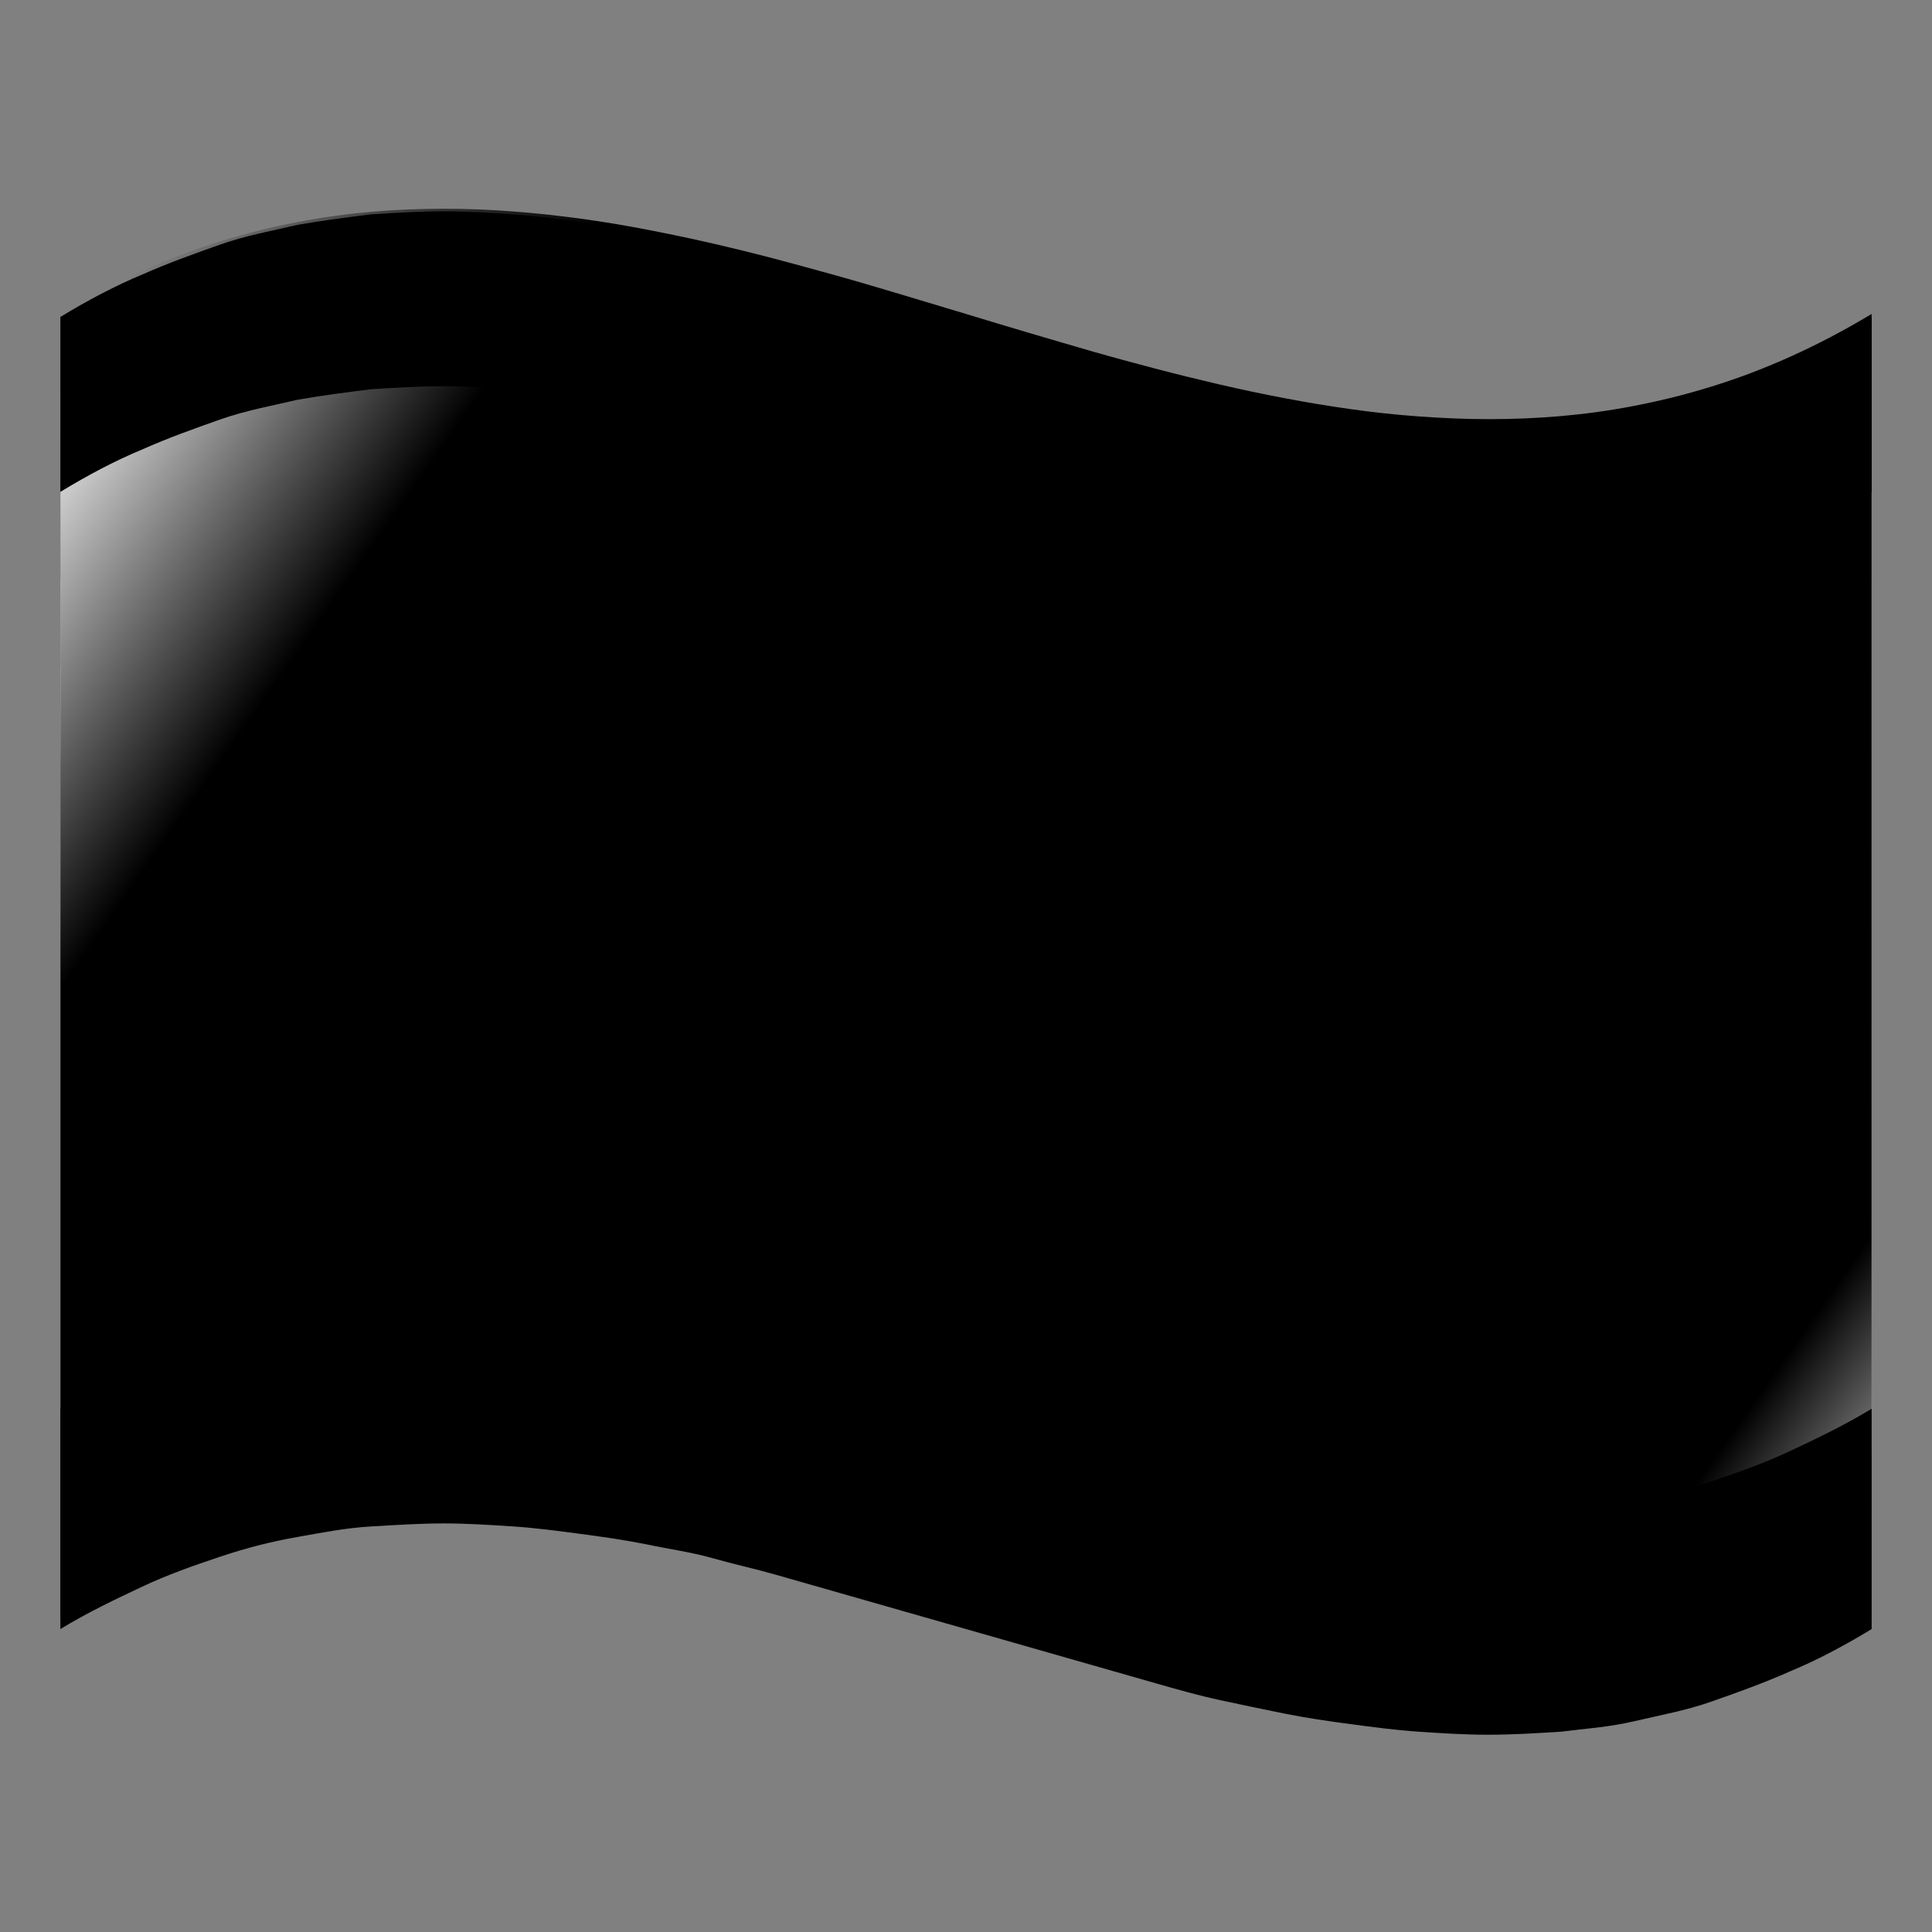 <svg width="128" height="128" viewBox="0 0 128 128" fill="none" xmlns="http://www.w3.org/2000/svg">
<rect x="0" y="0" width="128" height="128" fill="#808080" stroke="none"/>
<path d="M124 38.4C122.2 39.5 120.3 40.5 118.6 41.2C116.8 42 115.1 42.6 113.4 43.2C111.7 43.8 110 44.1 108.3 44.5C106.6 44.9 105 45 103.4 45.2C101.8 45.3 100.2 45.4 98.6 45.4C97 45.4 95.5 45.3 94 45.2C92.5 45.1 91 44.9 89.5 44.7C88 44.5 86.6 44.3 85.1 44C83.6 43.7 82.2 43.4 80.8 43.1C79.4 42.8 78 42.4 76.6 42C75.2 41.6 73.8 41.2 72.4 40.8C71 40.4 69.6 40 68.2 39.6C66.8 39.2 65.4 38.8 64 38.4C62.6 38 61.2 37.6 59.8 37.2C58.4 36.8 57 36.4 55.6 36C54.2 35.6 52.8 35.2 51.4 34.8C50 34.4 48.6 34.1 47.2 33.7C45.8 33.3 44.3 33.1 42.9 32.8C41.4 32.5 40 32.3 38.5 32.1C37 31.9 35.5 31.7 34 31.6C32.5 31.5 30.9 31.4 29.4 31.4C27.9 31.4 26.3 31.5 24.6 31.6C22.9 31.7 21.4 32 19.7 32.3C18 32.6 16.4 33 14.6 33.6C12.8 34.2 11.1 34.8 9.4 35.6C7.7 36.4 5.8 37.3 4 38.4V33.4C4 33.4 4 27.5 4 26V21C5.8 19.9 7.7 18.9 9.4 18.2C11.2 17.4 12.9 16.8 14.6 16.2C16.3 15.6 18 15.3 19.7 14.9C21.4 14.6 23 14.4 24.6 14.2C26.2 14.1 27.8 14 29.4 14C31 14 32.5 14.1 34 14.2C35.5 14.3 37 14.5 38.5 14.7C40 14.9 41.5 15.1 42.9 15.4C44.3 15.7 45.8 16 47.2 16.3C48.6 16.6 50 17 51.4 17.4C52.8 17.8 54.2 18.2 55.6 18.6C57 19 58.4 19.4 59.8 19.8C61.2 20.2 62.6 20.6 64 21C65.4 21.4 66.8 21.8 68.2 22.2C69.6 22.6 71 23 72.4 23.4C73.8 23.8 75.2 24.2 76.6 24.6C78 25 79.4 25.3 80.8 25.7C82.2 26 83.7 26.3 85.1 26.6C86.5 26.9 88 27.1 89.5 27.3C91 27.5 92.5 27.7 94 27.8C95.5 27.9 97.1 28 98.6 28C100.1 28 101.7 27.9 103.4 27.8C105.1 27.7 106.6 27.4 108.3 27.1C110 26.8 111.6 26.4 113.4 25.8C115.2 25.2 116.9 24.6 118.6 23.8C120.3 23 122.2 22.1 124 21V26V33.4C124 33.4 124 36.5 124 38.4Z" fill="#E23D3D" style="fill:#E23D3D;fill:color(display-p3 0.887 0.24 0.24);fill-opacity:1;"/>
<path d="M124 49.988C122.2 51.088 120.3 52.088 118.6 52.788C116.8 53.588 115.1 54.188 113.4 54.788C111.7 55.388 110 55.688 108.3 56.088C106.6 56.488 105 56.588 103.4 56.788C101.8 56.888 100.2 56.988 98.6 56.988C97 56.988 95.5 56.888 94 56.788C92.5 56.688 91 56.488 89.5 56.288C88 56.088 86.6 55.888 85.1 55.588C83.6 55.288 82.2 54.988 80.8 54.688C79.4 54.388 78 53.988 76.6 53.588C75.2 53.188 73.8 52.788 72.4 52.388C71 51.988 69.6 51.588 68.2 51.188C66.8 50.788 65.4 50.388 64 49.988C62.6 49.588 61.2 49.188 59.8 48.788C58.4 48.388 57 47.988 55.6 47.588C54.2 47.188 52.8 46.788 51.4 46.388C50 45.988 48.6 45.688 47.2 45.288C45.8 44.888 44.3 44.688 42.9 44.388C41.4 44.088 40 43.888 38.5 43.688C37 43.488 35.5 43.288 34 43.188C32.5 43.088 30.9 42.988 29.4 42.988C27.9 42.988 26.3 43.088 24.6 43.188C22.9 43.288 21.4 43.588 19.7 43.888C18 44.188 16.4 44.588 14.6 45.188C12.8 45.788 11.1 46.388 9.4 47.188C7.7 47.988 5.8 48.888 4 49.988V44.988C4 44.988 4 39.088 4 37.588V32.588C5.8 31.488 7.7 30.488 9.4 29.788C11.2 28.988 12.9 28.388 14.6 27.788C16.3 27.188 18 26.888 19.7 26.488C21.4 26.188 23 25.988 24.6 25.788C26.2 25.688 27.8 25.588 29.4 25.588C31 25.588 32.5 25.688 34 25.788C35.5 25.888 37 26.088 38.5 26.288C40 26.488 41.5 26.688 42.9 26.988C44.3 27.288 45.8 27.588 47.2 27.888C48.6 28.188 50 28.588 51.4 28.988C52.8 29.388 54.2 29.788 55.6 30.188C57 30.588 58.4 30.988 59.8 31.388C61.2 31.788 62.6 32.188 64 32.588C65.4 32.988 66.8 33.388 68.2 33.788C69.6 34.188 71 34.588 72.4 34.988C73.8 35.388 75.2 35.788 76.6 36.188C78 36.588 79.4 36.888 80.8 37.288C82.2 37.588 83.7 37.888 85.1 38.188C86.5 38.488 88 38.688 89.5 38.888C91 39.088 92.5 39.288 94 39.388C95.5 39.488 97.1 39.588 98.6 39.588C100.1 39.588 101.7 39.488 103.4 39.388C105.1 39.288 106.6 38.988 108.3 38.688C110 38.388 111.6 37.988 113.4 37.388C115.2 36.788 116.9 36.188 118.6 35.388C120.3 34.588 122.2 33.688 124 32.588V37.588V44.988C124 44.988 124 48.088 124 49.988Z" fill="white" style="fill:white;fill-opacity:1;"/>
<path d="M124 61.577C122.2 62.677 120.3 63.677 118.6 64.377C116.8 65.177 115.1 65.777 113.4 66.377C111.7 66.977 110 67.277 108.3 67.677C106.6 68.077 105 68.177 103.4 68.377C101.8 68.477 100.2 68.577 98.6 68.577C97 68.577 95.5 68.477 94 68.377C92.5 68.277 91 68.077 89.5 67.877C88 67.677 86.6 67.477 85.1 67.177C83.6 66.877 82.2 66.577 80.8 66.277C79.4 65.977 78 65.577 76.6 65.177C75.2 64.777 73.8 64.377 72.4 63.977C71 63.577 69.6 63.177 68.2 62.777C66.8 62.377 65.4 61.977 64 61.577C62.6 61.177 61.2 60.777 59.8 60.377C58.4 59.977 57 59.577 55.6 59.177C54.2 58.777 52.8 58.377 51.4 57.977C50 57.577 48.6 57.277 47.2 56.877C45.8 56.477 44.3 56.277 42.9 55.977C41.4 55.677 40 55.477 38.5 55.277C37 55.077 35.5 54.877 34 54.777C32.5 54.677 30.9 54.577 29.4 54.577C27.9 54.577 26.3 54.677 24.6 54.777C22.9 54.877 21.4 55.177 19.7 55.477C18 55.777 16.4 56.177 14.6 56.777C12.8 57.377 11.1 57.977 9.4 58.777C7.7 59.577 5.8 60.477 4 61.577V56.577C4 56.577 4 50.677 4 49.177V44.177C5.8 43.077 7.7 42.077 9.4 41.377C11.2 40.577 12.9 39.977 14.6 39.377C16.3 38.777 18 38.477 19.7 38.077C21.4 37.777 23 37.577 24.6 37.377C26.2 37.277 27.8 37.177 29.4 37.177C31 37.177 32.5 37.277 34 37.377C35.5 37.477 37 37.677 38.5 37.877C40 38.077 41.5 38.277 42.9 38.577C44.3 38.877 45.8 39.177 47.2 39.477C48.6 39.777 50 40.177 51.4 40.577C52.8 40.977 54.2 41.377 55.6 41.777C57 42.177 58.4 42.577 59.8 42.977C61.2 43.377 62.6 43.777 64 44.177C65.4 44.577 66.8 44.977 68.2 45.377C69.6 45.777 71 46.177 72.4 46.577C73.8 46.977 75.2 47.377 76.6 47.777C78 48.177 79.4 48.477 80.8 48.877C82.2 49.177 83.7 49.477 85.1 49.777C86.5 50.077 88 50.277 89.5 50.477C91 50.677 92.5 50.877 94 50.977C95.5 51.077 97.1 51.177 98.6 51.177C100.1 51.177 101.7 51.077 103.4 50.977C105.1 50.877 106.6 50.577 108.3 50.277C110 49.977 111.6 49.577 113.4 48.977C115.2 48.377 116.9 47.777 118.6 46.977C120.3 46.177 122.2 45.277 124 44.177V49.177V56.577C124 56.577 124 59.677 124 61.577Z" fill="white" style="fill:white;fill-opacity:1;"/>
<path d="M124 73.165C122.2 74.265 120.3 75.265 118.6 75.965C116.8 76.765 115.1 77.365 113.4 77.965C111.7 78.565 110 78.865 108.3 79.265C106.6 79.665 105 79.765 103.4 79.965C101.8 80.065 100.2 80.165 98.6 80.165C97 80.165 95.5 80.065 94 79.965C92.5 79.865 91 79.665 89.5 79.465C88 79.265 86.6 79.065 85.1 78.765C83.6 78.465 82.2 78.165 80.8 77.865C79.4 77.565 78 77.165 76.6 76.765C75.2 76.365 73.8 75.965 72.4 75.565C71 75.165 69.6 74.765 68.2 74.365C66.8 73.965 65.4 73.565 64 73.165C62.6 72.765 61.2 72.365 59.8 71.965C58.4 71.565 57 71.165 55.6 70.765C54.2 70.365 52.8 69.965 51.4 69.565C50 69.165 48.6 68.865 47.2 68.465C45.8 68.065 44.3 67.865 42.9 67.565C41.4 67.265 40 67.065 38.5 66.865C37 66.665 35.5 66.465 34 66.365C32.5 66.265 30.9 66.165 29.4 66.165C27.9 66.165 26.3 66.265 24.6 66.365C22.9 66.465 21.4 66.765 19.7 67.065C18 67.365 16.4 67.765 14.6 68.365C12.8 68.965 11.1 69.565 9.4 70.365C7.7 71.165 5.8 72.065 4 73.165V68.165C4 68.165 4 62.265 4 60.765V55.765C5.8 54.665 7.7 53.665 9.4 52.965C11.2 52.165 12.9 51.565 14.6 50.965C16.3 50.365 18 50.065 19.7 49.665C21.4 49.365 23 49.165 24.6 48.965C26.2 48.865 27.8 48.765 29.4 48.765C31 48.765 32.5 48.865 34 48.965C35.5 49.065 37 49.265 38.5 49.465C40 49.665 41.5 49.865 42.9 50.165C44.3 50.465 45.8 50.765 47.2 51.065C48.6 51.365 50 51.765 51.4 52.165C52.8 52.565 54.2 52.965 55.6 53.365C57 53.765 58.4 54.165 59.8 54.565C61.2 54.965 62.6 55.365 64 55.765C65.4 56.165 66.8 56.565 68.2 56.965C69.6 57.365 71 57.765 72.4 58.165C73.8 58.565 75.2 58.965 76.6 59.365C78 59.765 79.4 60.065 80.8 60.465C82.2 60.765 83.7 61.065 85.1 61.365C86.5 61.665 88 61.865 89.5 62.065C91 62.265 92.5 62.465 94 62.565C95.5 62.665 97.1 62.765 98.6 62.765C100.1 62.765 101.7 62.665 103.4 62.565C105.1 62.465 106.6 62.165 108.3 61.865C110 61.565 111.6 61.165 113.4 60.565C115.2 59.965 116.9 59.365 118.6 58.565C120.3 57.765 122.2 56.865 124 55.765V60.765V68.165C124 68.165 124 71.265 124 73.165Z" fill="white" style="fill:white;fill-opacity:1;"/>
<path d="M124 84.753C122.2 85.853 120.3 86.853 118.6 87.553C116.8 88.353 115.1 88.953 113.4 89.553C111.7 90.153 110 90.453 108.3 90.853C106.6 91.253 105 91.353 103.4 91.553C101.8 91.653 100.2 91.753 98.6 91.753C97 91.753 95.5 91.653 94 91.553C92.5 91.453 91 91.253 89.5 91.053C88 90.853 86.6 90.653 85.1 90.353C83.6 90.053 82.2 89.753 80.8 89.453C79.4 89.153 78 88.753 76.6 88.353C75.2 87.953 73.8 87.553 72.4 87.153C71 86.753 69.6 86.353 68.2 85.953C66.8 85.553 65.4 85.153 64 84.753C62.6 84.353 61.2 83.953 59.8 83.553C58.4 83.153 57 82.753 55.6 82.353C54.2 81.953 52.8 81.553 51.4 81.153C50 80.753 48.6 80.453 47.2 80.053C45.8 79.653 44.3 79.453 42.9 79.153C41.4 78.853 40 78.653 38.5 78.453C37 78.253 35.5 78.053 34 77.953C32.5 77.853 30.9 77.753 29.4 77.753C27.9 77.753 26.3 77.853 24.6 77.953C22.9 78.053 21.4 78.353 19.7 78.653C18 78.953 16.4 79.353 14.6 79.953C12.8 80.553 11.1 81.153 9.4 81.953C7.7 82.753 5.8 83.653 4 84.753V79.753C4 79.753 4 73.853 4 72.353V67.353C5.8 66.253 7.7 65.253 9.4 64.553C11.2 63.753 12.9 63.153 14.6 62.553C16.3 61.953 18 61.653 19.7 61.253C21.4 60.953 23 60.753 24.6 60.553C26.2 60.453 27.8 60.353 29.4 60.353C31 60.353 32.5 60.453 34 60.553C35.5 60.653 37 60.853 38.5 61.053C40 61.253 41.5 61.453 42.9 61.753C44.3 62.053 45.8 62.353 47.2 62.653C48.6 62.953 50 63.353 51.4 63.753C52.8 64.153 54.2 64.553 55.6 64.953C57 65.353 58.4 65.753 59.8 66.153C61.2 66.553 62.6 66.953 64 67.353C65.4 67.753 66.8 68.153 68.2 68.553C69.6 68.953 71 69.353 72.4 69.753C73.8 70.153 75.2 70.553 76.6 70.953C78 71.353 79.4 71.653 80.8 72.053C82.2 72.353 83.7 72.653 85.1 72.953C86.5 73.253 88 73.453 89.5 73.653C91 73.853 92.5 74.053 94 74.153C95.5 74.253 97.1 74.353 98.6 74.353C100.1 74.353 101.7 74.253 103.4 74.153C105.1 74.053 106.6 73.753 108.3 73.453C110 73.153 111.6 72.753 113.4 72.153C115.2 71.553 116.9 70.953 118.6 70.153C120.3 69.353 122.2 68.453 124 67.353V72.353V79.753C124 79.753 124 82.853 124 84.753Z" fill="white" style="fill:white;fill-opacity:1;"/>
<path d="M124 96.341C122.2 97.441 120.3 98.441 118.6 99.141C116.8 99.941 115.1 100.541 113.4 101.141C111.7 101.741 110 102.041 108.3 102.441C106.6 102.841 105 102.941 103.4 103.141C101.8 103.241 100.2 103.341 98.6 103.341C97 103.341 95.5 103.241 94 103.141C92.5 103.041 91 102.841 89.5 102.641C88 102.441 86.6 102.241 85.1 101.941C83.6 101.641 82.2 101.341 80.8 101.041C79.4 100.741 78 100.341 76.6 99.941C75.2 99.541 73.8 99.141 72.4 98.741C71 98.341 69.6 97.941 68.2 97.541C66.8 97.141 65.4 96.741 64 96.341C62.6 95.941 61.2 95.541 59.8 95.141C58.4 94.741 57 94.341 55.6 93.941C54.2 93.541 52.8 93.141 51.4 92.741C50 92.341 48.6 92.041 47.2 91.641C45.8 91.241 44.3 91.041 42.9 90.741C41.4 90.441 40 90.241 38.5 90.041C37 89.841 35.5 89.641 34 89.541C32.5 89.441 30.9 89.341 29.4 89.341C27.9 89.341 26.3 89.441 24.6 89.541C22.9 89.641 21.4 89.941 19.7 90.241C18 90.541 16.4 90.941 14.6 91.541C12.8 92.141 11.1 92.741 9.4 93.541C7.7 94.341 5.8 95.241 4 96.341V91.341C4 91.341 4 86.702 4 85.202V80.202C5.8 79.102 7.7 78.102 9.4 77.402C11.2 76.602 12.9 76.002 14.6 75.402C16.3 74.802 18 74.502 19.7 74.102C21.4 73.802 23 73.602 24.6 73.402C26.2 73.302 27.8 73.202 29.4 73.202C31 73.202 32.5 73.302 34 73.402C35.5 73.502 37 73.702 38.5 73.902C40 74.102 41.5 74.302 42.9 74.602C44.3 74.902 45.8 75.202 47.2 75.502C48.6 75.802 50 76.202 51.4 76.602C52.8 77.002 54.2 77.402 55.6 77.802C57 78.202 58.4 78.602 59.8 79.002C61.2 79.402 62.6 79.802 64 80.202C65.4 80.602 66.8 81.002 68.2 81.402C69.6 81.802 71 82.202 72.4 82.602C73.8 83.002 75.2 83.402 76.6 83.802C78 84.202 79.4 84.502 80.8 84.902C82.2 85.202 83.7 85.502 85.1 85.802C86.5 86.102 88 86.302 89.5 86.502C91 86.702 92.5 86.902 94 87.002C95.5 87.102 97.1 87.202 98.6 87.202C100.1 87.202 101.7 87.102 103.4 87.002C105.1 86.902 106.6 86.602 108.3 86.302C110 86.002 111.6 85.602 113.4 85.002C115.2 84.402 116.9 83.802 118.6 83.002C120.3 82.202 122.2 81.302 124 80.202V85.202V91.341C124 91.341 124 94.441 124 96.341Z" fill="white" style="fill:white;fill-opacity:1;"/>
<path d="M124 107.93C122.2 109.03 120.3 110.03 118.6 110.73C116.8 111.53 115.1 112.13 113.4 112.73C111.7 113.33 110 113.63 108.3 114.03C106.6 114.43 105 114.53 103.4 114.73C101.8 114.83 100.2 114.93 98.6 114.93C97 114.93 95.5 114.83 94 114.73C92.5 114.63 91 114.43 89.5 114.23C88 114.03 86.6 113.83 85.1 113.53C83.6 113.23 82.2 112.93 80.8 112.63C79.4 112.33 78 111.93 76.6 111.53C75.2 111.13 73.8 110.73 72.4 110.33C71 109.93 69.6 109.53 68.2 109.13C66.8 108.73 65.4 108.33 64 107.93C62.6 107.53 61.2 107.13 59.8 106.73C58.4 106.33 57 105.93 55.6 105.53C54.2 105.13 52.8 104.73 51.4 104.33C50 103.93 48.6 103.63 47.2 103.23C45.8 102.83 44.3 102.63 42.9 102.33C41.4 102.03 40 101.83 38.5 101.63C37 101.43 35.5 101.23 34 101.13C32.5 101.03 30.9 100.93 29.4 100.93C27.9 100.93 26.3 101.03 24.6 101.13C22.9 101.23 21.4 101.53 19.7 101.83C18 102.13 16.4 102.53 14.6 103.13C12.8 103.73 11.1 104.33 9.4 105.13C7.7 105.93 5.8 106.83 4 107.93V102.93C4 102.93 4 99.832 4 98.332V93.332C5.8 92.232 7.7 91.232 9.4 90.532C11.2 89.732 12.9 89.132 14.6 88.532C16.3 87.932 18 87.632 19.7 87.232C21.4 86.932 23 86.732 24.6 86.532C26.2 86.432 27.8 86.332 29.4 86.332C31 86.332 32.5 86.432 34 86.532C35.5 86.632 37 86.832 38.5 87.032C40 87.232 41.5 87.432 42.9 87.732C44.3 88.032 45.8 88.332 47.2 88.632C48.6 88.932 50 89.332 51.4 89.732C52.8 90.132 54.2 90.532 55.6 90.932C57 91.332 58.4 91.732 59.8 92.132C61.2 92.532 62.6 92.932 64 93.332C65.4 93.732 66.8 94.132 68.2 94.532C69.6 94.932 71 95.332 72.4 95.732C73.8 96.132 75.2 96.532 76.6 96.932C78 97.332 79.4 97.632 80.8 98.032C82.2 98.332 83.7 98.632 85.1 98.932C86.5 99.232 88 99.432 89.5 99.632C91 99.832 92.5 100.032 94 100.132C95.5 100.232 97.1 100.332 98.6 100.332C100.1 100.332 101.7 100.232 103.4 100.132C105.1 100.032 106.6 99.732 108.3 99.432C110 99.132 111.6 98.732 113.4 98.132C115.2 97.532 116.9 96.932 118.6 96.132C120.3 95.332 122.2 94.432 124 93.332V98.332L124 102.93C124 102.93 124 106.03 124 107.93Z" fill="#E23D3D" style="fill:#E23D3D;fill:color(display-p3 0.887 0.24 0.24);fill-opacity:1;"/>
<path fill-rule="evenodd" clip-rule="evenodd" d="M36.503 41.568C36.486 41.35 36.626 40.21 35.981 40.163C36.09 40.971 35.897 41.349 35.921 41.312C35.944 41.275 35.463 40.121 34.859 40.256C35.286 40.89 35.307 41.551 35.307 41.551C35.307 41.551 34.635 40.528 33.993 40.925C34.568 41.367 34.703 41.972 34.703 41.972C34.703 41.972 34.016 41.284 33.299 41.652C33.942 41.963 34.294 42.413 34.257 42.389C34.22 42.366 33.263 42.199 33.105 42.488C33.566 42.702 34.361 42.9 34.361 42.9C34.361 42.9 36.295 41.774 36.503 41.568Z" fill="#8B0000" stroke="#181818" style="fill:#8B0000;fill:color(display-p3 0.545 0 0);fill-opacity:1;stroke:#181818;stroke:color(display-p3 0.096 0.096 0.096);stroke-opacity:1;" stroke-width="1.17"/>
<path fill-rule="evenodd" clip-rule="evenodd" d="M35.563 52.743C35.479 52.541 35.205 51.497 34.578 51.655C34.957 52.313 34.93 52.836 34.941 52.793C34.951 52.751 34.073 51.776 33.541 52.093C34.146 52.562 34.373 53.184 34.373 53.184C34.373 53.184 33.413 52.422 32.929 53C33.613 53.24 33.931 53.772 33.931 53.772C33.931 53.772 33.013 53.383 32.497 53.907C33.293 53.973 33.68 54.319 33.637 54.308C33.595 54.297 32.633 54.439 32.574 54.762C33.079 54.822 33.816 55.211 33.816 55.211C33.816 55.211 35.43 53.003 35.563 52.743Z" fill="#8B0000" stroke="#181818" style="fill:#8B0000;fill:color(display-p3 0.545 0 0);fill-opacity:1;stroke:#181818;stroke:color(display-p3 0.096 0.096 0.096);stroke-opacity:1;" stroke-width="1.17"/>
<path fill-rule="evenodd" clip-rule="evenodd" d="M37.446 72.577C37.306 72.409 36.584 71.762 36.032 72.099C36.745 72.696 36.877 72.981 36.874 72.937C36.872 72.894 35.679 72.426 35.266 72.888C35.982 73.155 36.291 73.496 36.291 73.496C36.291 73.496 35.334 73.302 35.044 73.997C35.768 74.023 36.044 74.189 36.044 74.189C36.044 74.189 35.485 74.09 35.148 74.744C35.928 74.57 35.967 74.785 35.923 74.788C35.879 74.79 35.468 75.273 35.508 75.6C36.007 75.506 36.827 75.442 36.61 75.442C36.765 75.039 37.397 72.865 37.446 72.577Z" fill="#8B0000" stroke="#181818" style="fill:#8B0000;fill:color(display-p3 0.545 0 0);fill-opacity:1;stroke:#181818;stroke:color(display-p3 0.096 0.096 0.096);stroke-opacity:1;" stroke-width="1.17"/>
<path fill-rule="evenodd" clip-rule="evenodd" d="M51.407 76.356C51.19 76.325 50.137 76.233 49.951 76.852C50.88 76.821 51.252 77.037 51.221 77.007C51.19 76.976 49.796 77.347 49.796 77.966C50.508 77.688 51.159 77.811 51.159 77.811C51.159 77.811 50.013 78.245 50.261 78.957C50.818 78.493 51.438 78.493 51.438 78.493C51.438 78.493 50.633 79.081 50.818 79.793C51.283 79.143 51.778 78.988 51.747 79.019C51.716 79.05 51.345 79.948 51.592 80.165C51.902 79.762 52.614 79.329 52.614 79.329C52.614 79.329 51.562 76.604 51.407 76.356Z" fill="#8B0000" stroke="#181818" style="fill:#8B0000;fill:color(display-p3 0.545 0 0);fill-opacity:1;stroke:#181818;stroke:color(display-p3 0.096 0.096 0.096);stroke-opacity:1;" stroke-width="1.17"/>
<path fill-rule="evenodd" clip-rule="evenodd" d="M56.033 39.618C56.033 39.618 56.333 40.92 56.233 42.221C56.133 43.522 55.232 44.923 55.332 45.323C55.432 45.724 56.033 46.825 55.933 47.625C55.833 48.426 54.865 52.157 54.532 52.93C54.632 53.63 54.932 60.236 56.233 62.538C58.328 64.046 57.578 65.58 57.578 65.58C57.578 65.58 56.934 65.341 56.934 65.441C56.934 65.54 56.934 67.542 57.034 72.046C57.423 73.517 57.834 74.327 57.834 75.049L54.732 78.351C54.732 78.351 53.23 79.552 52.73 79.352C50.28 78.936 51.529 76.35 51.529 76.35L53.431 75.649L53.631 74.748C53.631 74.748 49.427 72.563 48.326 66.558C48.236 67.7 49.027 69.944 49.027 69.944C49.027 69.944 43.822 71.145 43.722 75.849C43.694 80.12 40.781 77.3 40.275 76.939C39.065 76.687 37.927 76.507 36.861 75.749C36.572 75.388 35.615 72.647 37.717 72.647C38.664 73.007 39.519 74.048 39.519 74.048C39.519 74.048 40.72 73.447 40.62 73.347C40.52 73.247 38.718 66.041 45.824 62.638C45.783 62.556 46.925 63.639 46.925 63.639C46.925 63.639 44.423 61.237 44.623 58.535C45.978 57.493 46.124 57.734 46.124 57.734L42.121 59.235C42.121 59.235 37.317 61.637 33.213 55.232C33.803 52.22 35.816 52.83 35.816 52.83L36.716 54.331C36.716 54.331 37.217 55.532 39.319 55.332C40.987 53.471 45.123 52.029 45.023 52.029C44.923 52.029 43.422 52.029 43.422 52.029C43.422 52.029 43.722 47.725 47.726 45.824C51.729 43.922 46.825 44.523 46.825 44.523C46.825 44.523 45.524 44.122 46.224 43.121C47.647 43.203 49.127 43.622 49.127 43.622L49.104 42.81L48.526 42.02C48.526 42.02 49.327 42.721 49.327 42.621C49.327 42.521 49.66 41.62 47.959 41.219C45.891 40.819 44.957 39.545 45.324 38.145C46.851 38.083 47.826 38.417 47.826 38.417C47.826 38.417 49.327 36.616 51.529 36.816C53.731 37.016 54.231 37.417 54.231 37.417C54.231 37.417 57.034 35.715 56.033 39.618Z" fill="#1F1F1F" stroke="#181818" style="fill:#1F1F1F;fill:color(display-p3 0.121 0.121 0.121);fill-opacity:1;stroke:#181818;stroke:color(display-p3 0.096 0.096 0.096);stroke-opacity:1;" stroke-width="1.463" stroke-linejoin="round"/>
<path fill-rule="evenodd" clip-rule="evenodd" d="M42.804 51.807C43.032 50.469 43.567 49.076 44.617 47.593C42.668 47.016 39.31 45.664 39.165 45.592C39.021 45.52 37.577 45.231 37.577 43.787C37.577 42.343 36.927 41.549 36.927 41.549C36.927 41.549 34.184 40.466 34.184 42.993C34.184 45.52 36.494 48.335 37.505 49.057C38.515 49.779 41.722 51.807 42.804 51.807Z" fill="#1F1F1F" stroke="#181818" style="fill:#1F1F1F;fill:color(display-p3 0.121 0.121 0.121);fill-opacity:1;stroke:#181818;stroke:color(display-p3 0.096 0.096 0.096);stroke-opacity:1;" stroke-width="1.17"/>
<path fill-rule="evenodd" clip-rule="evenodd" d="M48.633 38.691C48.818 38.298 49.394 38.104 49.853 38.237C50.312 38.37 50.654 38.83 50.37 39.745C49.918 39.502 49.684 39.308 49.607 38.937C49.09 38.995 48.639 38.715 48.633 38.691Z" fill="white" stroke="#181818" style="fill:white;fill-opacity:1;stroke:#181818;stroke:color(display-p3 0.096 0.096 0.096);stroke-opacity:1;" stroke-width="1.363" stroke-linejoin="round"/>
<path fill-rule="evenodd" clip-rule="evenodd" d="M46.329 43.444L46.576 42.812L46.731 43.474L47.343 42.887L47.784 43.629L48.134 42.998C48.134 42.998 48.558 43.196 48.558 43.753C47.691 43.32 46.267 43.505 46.329 43.444Z" fill="white" stroke="#181818" style="fill:white;fill-opacity:1;stroke:#181818;stroke:color(display-p3 0.096 0.096 0.096);stroke-opacity:1;" stroke-width="0.731" stroke-linejoin="round"/>
<path fill-rule="evenodd" clip-rule="evenodd" d="M45.886 40.123C45.855 40.68 45.679 40.934 46.082 41.275C46.484 40.749 46.351 40.432 46.351 40.432C46.351 40.432 46.546 41.461 46.887 41.523C47.258 40.996 47.279 40.618 47.279 40.618C47.279 40.618 47.382 41.368 47.692 41.554C48.342 41.12 48.332 41.144 48.332 41.144C47.548 41.051 46.794 40.68 45.886 40.123Z" fill="white" stroke="#181818" style="fill:white;fill-opacity:1;stroke:#181818;stroke:color(display-p3 0.096 0.096 0.096);stroke-opacity:1;" stroke-width="0.731" stroke-linejoin="round"/>
<path fill-rule="evenodd" clip-rule="evenodd" d="M44.192 40.626C44.223 40.688 45.059 41.493 46.112 41.554C47.164 41.617 49.381 41.631 49.432 42.359C49.564 43.289 47.629 42.422 47.629 42.422C47.629 42.422 45.369 42.36 45.276 42.36C45.183 42.36 43.883 42.36 44.192 40.626Z" fill="#E23D3D" stroke="#181818" style="fill:#E23D3D;fill:color(display-p3 0.887 0.24 0.24);fill-opacity:1;stroke:#181818;stroke:color(display-p3 0.096 0.096 0.096);stroke-opacity:1;" stroke-width="0.5" stroke-linejoin="round"/>
<path d="M47.877 42.05C47.939 42.05 49.27 42.545 49.27 42.545" stroke="#181818" style="stroke:#181818;stroke:color(display-p3 0.096 0.096 0.096);stroke-opacity:1;" stroke-width="1.463" stroke-linecap="round"/>
<path opacity="0.3" d="M124 107.2C122.15 108.32 120.34 109.26 118.57 110.05C116.79 110.85 115.05 111.5 113.33 112.03C111.61 112.56 109.93 112.98 108.27 113.29C106.61 113.61 104.98 113.83 103.38 113.97C101.77 114.11 100.19 114.17 98.63 114.17C97.07 114.17 95.53 114.11 94.01 113.99C92.49 113.88 90.99 113.71 89.51 113.51C88.03 113.3 86.56 113.06 85.11 112.78C83.66 112.5 82.22 112.2 80.79 111.87C79.36 111.54 77.94 111.19 76.54 110.82C75.14 110.45 73.73 110.06 72.33 109.67C70.93 109.27 69.54 108.86 68.16 108.45C66.77 108.04 65.39 107.62 64 107.2C62.62 106.78 61.23 106.36 59.84 105.95C58.45 105.54 57.06 105.13 55.67 104.73C54.27 104.33 52.87 103.95 51.46 103.58C50.05 103.21 48.63 102.86 47.21 102.53C45.79 102.2 44.34 101.89 42.89 101.62C41.44 101.34 39.97 101.1 38.49 100.89C37.01 100.68 35.51 100.52 33.99 100.41C32.47 100.3 30.93 100.23 29.37 100.23C27.81 100.23 26.23 100.29 24.62 100.43C23.01 100.57 21.38 100.79 19.73 101.11C18.07 101.43 16.39 101.84 14.67 102.37C12.95 102.9 11.21 103.55 9.43 104.35C7.65 105.15 5.84 106.09 4 107.2V101.59V96.27V91.2V86.34V81.66C4 81.66 4 78.61 4 77.12V72.69C4 72.69 4 69.77 4 68.33C4 66.89 4 65.44 4 64V59.67V55.31V50.88C4 50.88 4 47.88 4 46.34C4 44.8 4 43.25 4 41.66V36.8C4 36.8 4 33.46 4 31.73V26.41V20.8C5.85 19.68 7.66 18.74 9.43 17.95C11.2 17.16 12.95 16.5 14.67 15.97C16.39 15.44 18.07 15.02 19.73 14.71C21.39 14.39 23.02 14.17 24.62 14.03C26.23 13.89 27.81 13.83 29.37 13.83C30.93 13.83 32.47 13.89 33.99 14.01C35.51 14.12 37.01 14.29 38.49 14.49C39.97 14.69 41.44 14.94 42.89 15.22C44.34 15.5 45.78 15.8 47.21 16.13C48.64 16.46 50.06 16.81 51.46 17.18C52.87 17.55 54.27 17.94 55.67 18.33C57.07 18.72 58.46 19.14 59.84 19.55C61.22 19.96 62.61 20.38 64 20.8C65.38 21.22 66.77 21.64 68.16 22.05C69.55 22.46 70.94 22.87 72.33 23.27C73.72 23.67 75.13 24.05 76.54 24.42C77.95 24.79 79.37 25.14 80.79 25.47C82.22 25.8 83.66 26.11 85.11 26.38C86.56 26.66 88.03 26.9 89.51 27.11C90.99 27.32 92.49 27.48 94.01 27.59C95.53 27.7 97.07 27.77 98.63 27.77C100.19 27.77 101.77 27.71 103.38 27.57C104.99 27.43 106.62 27.21 108.27 26.89C109.93 26.57 111.61 26.16 113.33 25.63C115.05 25.1 116.79 24.45 118.57 23.65C120.35 22.85 122.16 21.91 124 20.8V26.41V31.73V36.8C124 36.8 124 40.07 124 41.66V46.34C124 46.34 124 49.39 124 50.88C124 52.37 124 53.85 124 55.31V59.67V64V68.33C124 68.33 124 71.23 124 72.69C124 74.15 124 75.63 124 77.12V81.66C124 81.66 124 84.75 124 86.34V91.2V96.27V101.59V107.2Z" fill="url(#paint0_linear_87_33)" style=""/>
<defs>
<linearGradient id="paint0_linear_87_33" x1="5.37" y1="22.659" x2="122.37" y2="105.16" gradientUnits="userSpaceOnUse">
<stop stop-color="white" stop-opacity="0" style="stop-color:none;stop-opacity:0;"/>
<stop offset="0.165" stop-color="#C8C8C8" stop-opacity="0.165" style="stop-color:#C8C8C8;stop-color:color(display-p3 0.784 0.784 0.784);stop-opacity:0.165;"/>
<stop offset="0.393" stop-color="#828282" stop-opacity="0.393" style="stop-color:#828282;stop-color:color(display-p3 0.51 0.51 0.51);stop-opacity:0.393;"/>
<stop offset="0.6" stop-color="#4A4A4A" stop-opacity="0.6" style="stop-color:#4A4A4A;stop-color:color(display-p3 0.29 0.29 0.29);stop-opacity:0.6;"/>
<stop offset="0.776" stop-color="#222222" stop-opacity="0.776" style="stop-color:#222222;stop-color:color(display-p3 0.133 0.133 0.133);stop-opacity:0.776;"/>
<stop offset="0.915" stop-color="#090909" stop-opacity="0.915" style="stop-color:#090909;stop-color:color(display-p3 0.035 0.035 0.035);stop-opacity:0.915;"/>
<stop offset="1" style="stop-color:black;stop-opacity:1;"/>
</linearGradient>
</defs>
</svg>
